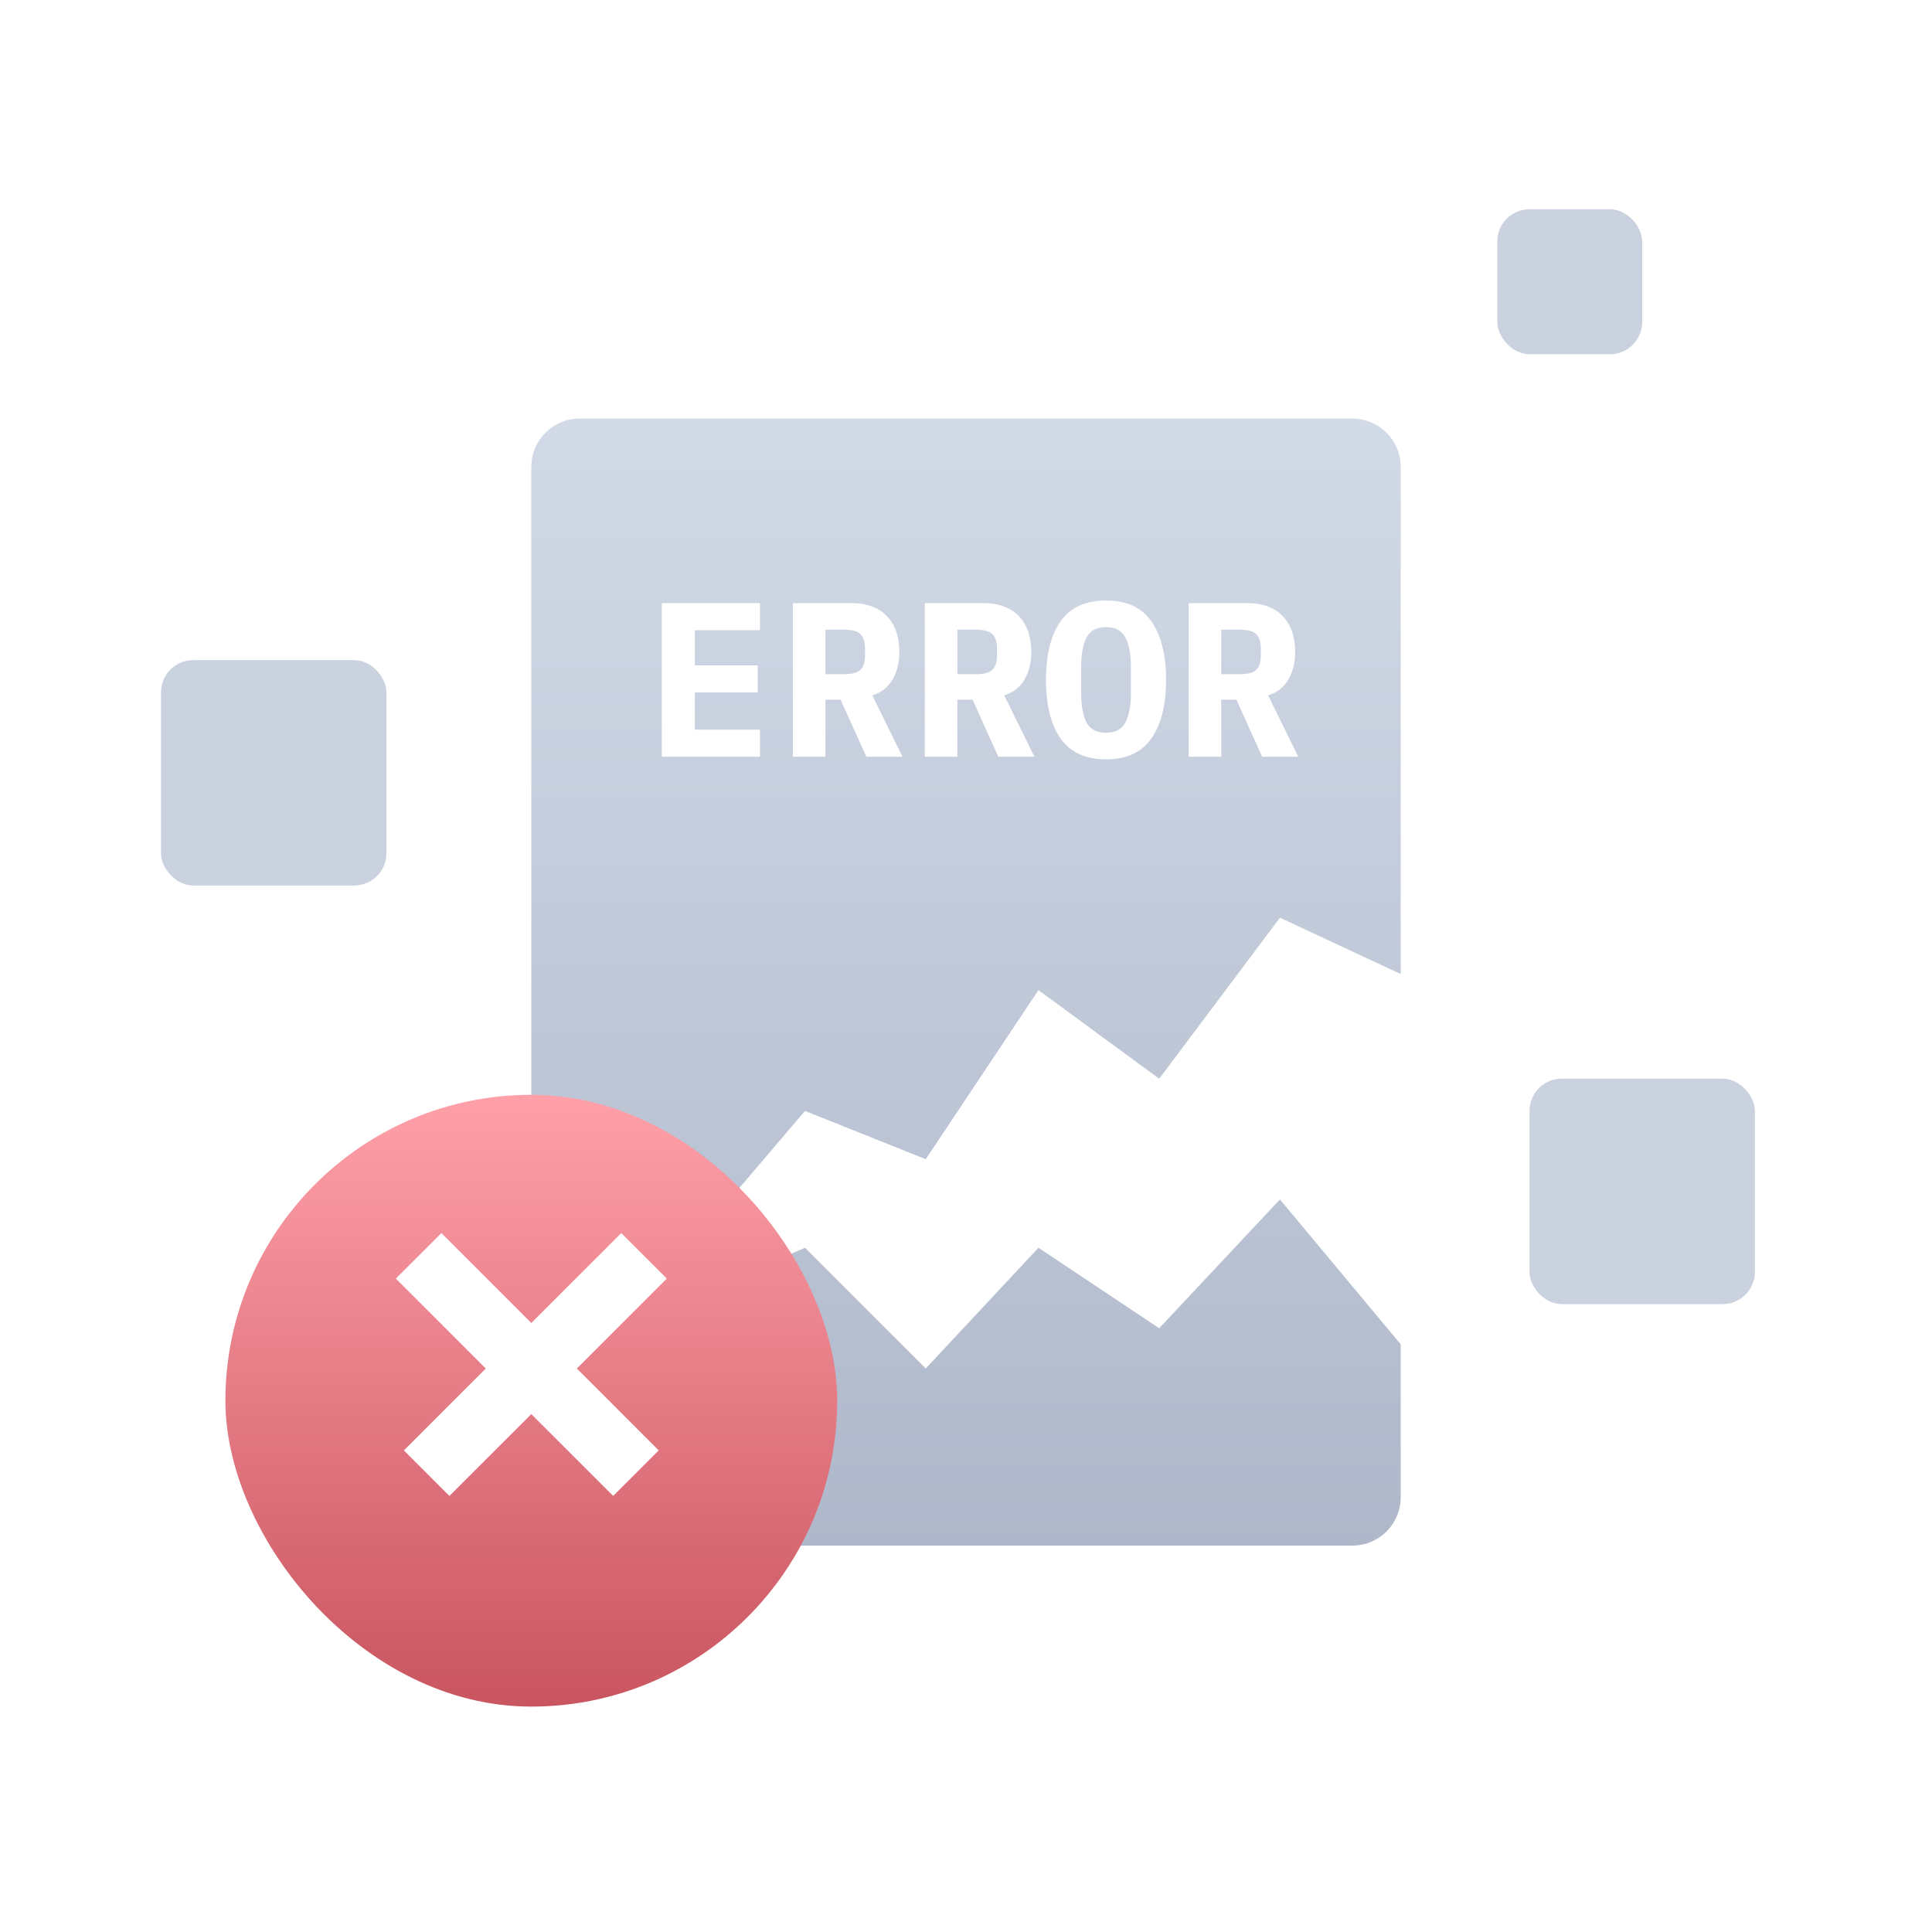 <svg width="120" height="120" viewBox="0 0 120 120" fill="none" xmlns="http://www.w3.org/2000/svg">
<g clip-path="url(#clip0_503_24498)">
<rect width="120" height="120" fill="white"/>
<g filter="url(#filter0_d_503_24498)">
<path d="M33 28C33 26.343 34.343 25 36 25H84C85.657 25 87 26.343 87 28V59.5L79.5 56L72 66L64.5 60.5L57.5 71L50 68L38.5 81.5L50 76.5L57.5 84L64.5 76.5L72 81.5L79.5 73.5L87 82.5V92C87 93.657 85.657 95 84 95H36C34.343 95 33 93.657 33 92V28Z" fill="url(#paint0_linear_503_24498)"/>
</g>
<g filter="url(#filter1_d_503_24498)">
<rect x="10" y="40" width="14" height="14" rx="2" fill="#CAD1DF"/>
</g>
<g filter="url(#filter2_d_503_24498)">
<rect x="95" y="66" width="14" height="14" rx="2" fill="#CAD1DF"/>
</g>
<g filter="url(#filter3_d_503_24498)">
<rect x="14" y="66" width="38" height="38" rx="19" fill="url(#paint1_linear_503_24498)"/>
</g>
<path d="M26 78L33 85.001M33 85.001L40.001 78M33 85.001L39.5 91.501M33 85.001L26.5 91.501" stroke="white" stroke-width="4"/>
<g filter="url(#filter4_d_503_24498)">
<rect x="93" y="12" width="9" height="9" rx="2" fill="#CAD1DF"/>
</g>
<path d="M41.107 47V37.461H47.202V39.142H43.157V41.328H47.065V43.009H43.157V45.319H47.202V47H41.107ZM51.269 47H49.247V37.461H52.937C53.401 37.461 53.816 37.534 54.18 37.679C54.545 37.816 54.85 38.016 55.096 38.281C55.351 38.545 55.542 38.864 55.67 39.237C55.798 39.611 55.861 40.03 55.861 40.495C55.861 41.169 55.716 41.747 55.424 42.23C55.133 42.713 54.718 43.032 54.18 43.187L56.053 47H53.811L52.212 43.46H51.269V47ZM52.445 41.875C52.928 41.875 53.26 41.784 53.442 41.602C53.634 41.419 53.729 41.119 53.729 40.7V40.29C53.729 39.871 53.634 39.57 53.442 39.388C53.26 39.205 52.928 39.114 52.445 39.114H51.269V41.875H52.445ZM59.464 47H57.441V37.461H61.131C61.596 37.461 62.011 37.534 62.375 37.679C62.739 37.816 63.045 38.016 63.291 38.281C63.546 38.545 63.737 38.864 63.865 39.237C63.992 39.611 64.056 40.03 64.056 40.495C64.056 41.169 63.91 41.747 63.619 42.23C63.327 42.713 62.913 43.032 62.375 43.187L64.247 47H62.006L60.407 43.46H59.464V47ZM60.639 41.875C61.122 41.875 61.455 41.784 61.637 41.602C61.828 41.419 61.924 41.119 61.924 40.7V40.29C61.924 39.871 61.828 39.57 61.637 39.388C61.455 39.205 61.122 39.114 60.639 39.114H59.464V41.875H60.639ZM68.697 47.164C67.422 47.164 66.479 46.731 65.868 45.866C65.267 45 64.966 43.788 64.966 42.23C64.966 40.672 65.267 39.461 65.868 38.595C66.479 37.729 67.422 37.297 68.697 37.297C69.973 37.297 70.911 37.729 71.513 38.595C72.123 39.461 72.428 40.672 72.428 42.23C72.428 43.788 72.123 45 71.513 45.866C70.911 46.731 69.973 47.164 68.697 47.164ZM68.697 45.51C69.28 45.51 69.681 45.296 69.9 44.868C70.128 44.431 70.242 43.825 70.242 43.05V41.397C70.242 40.631 70.128 40.035 69.9 39.606C69.681 39.169 69.28 38.95 68.697 38.95C68.114 38.95 67.709 39.169 67.481 39.606C67.262 40.035 67.153 40.631 67.153 41.397V43.064C67.153 43.829 67.262 44.431 67.481 44.868C67.709 45.296 68.114 45.51 68.697 45.51ZM75.853 47H73.831V37.461H77.521C77.985 37.461 78.4 37.534 78.764 37.679C79.129 37.816 79.434 38.016 79.68 38.281C79.935 38.545 80.126 38.864 80.254 39.237C80.382 39.611 80.445 40.03 80.445 40.495C80.445 41.169 80.299 41.747 80.008 42.23C79.716 42.713 79.302 43.032 78.764 43.187L80.637 47H78.395L76.796 43.46H75.853V47ZM77.029 41.875C77.511 41.875 77.844 41.784 78.026 41.602C78.218 41.419 78.313 41.119 78.313 40.7V40.29C78.313 39.871 78.218 39.57 78.026 39.388C77.844 39.205 77.511 39.114 77.029 39.114H75.853V41.875H77.029Z" fill="white"/>
</g>
<defs>
<filter id="filter0_d_503_24498" x="31" y="24" width="58" height="74" filterUnits="userSpaceOnUse" color-interpolation-filters="sRGB">
<feFlood flood-opacity="0" result="BackgroundImageFix"/>
<feColorMatrix in="SourceAlpha" type="matrix" values="0 0 0 0 0 0 0 0 0 0 0 0 0 0 0 0 0 0 127 0" result="hardAlpha"/>
<feOffset dy="1"/>
<feGaussianBlur stdDeviation="1"/>
<feComposite in2="hardAlpha" operator="out"/>
<feColorMatrix type="matrix" values="0 0 0 0 0 0 0 0 0 0 0 0 0 0 0 0 0 0 0.1 0"/>
<feBlend mode="normal" in2="BackgroundImageFix" result="effect1_dropShadow_503_24498"/>
<feBlend mode="normal" in="SourceGraphic" in2="effect1_dropShadow_503_24498" result="shape"/>
</filter>
<filter id="filter1_d_503_24498" x="8" y="39" width="18" height="18" filterUnits="userSpaceOnUse" color-interpolation-filters="sRGB">
<feFlood flood-opacity="0" result="BackgroundImageFix"/>
<feColorMatrix in="SourceAlpha" type="matrix" values="0 0 0 0 0 0 0 0 0 0 0 0 0 0 0 0 0 0 127 0" result="hardAlpha"/>
<feOffset dy="1"/>
<feGaussianBlur stdDeviation="1"/>
<feComposite in2="hardAlpha" operator="out"/>
<feColorMatrix type="matrix" values="0 0 0 0 0 0 0 0 0 0 0 0 0 0 0 0 0 0 0.1 0"/>
<feBlend mode="normal" in2="BackgroundImageFix" result="effect1_dropShadow_503_24498"/>
<feBlend mode="normal" in="SourceGraphic" in2="effect1_dropShadow_503_24498" result="shape"/>
</filter>
<filter id="filter2_d_503_24498" x="93" y="65" width="18" height="18" filterUnits="userSpaceOnUse" color-interpolation-filters="sRGB">
<feFlood flood-opacity="0" result="BackgroundImageFix"/>
<feColorMatrix in="SourceAlpha" type="matrix" values="0 0 0 0 0 0 0 0 0 0 0 0 0 0 0 0 0 0 127 0" result="hardAlpha"/>
<feOffset dy="1"/>
<feGaussianBlur stdDeviation="1"/>
<feComposite in2="hardAlpha" operator="out"/>
<feColorMatrix type="matrix" values="0 0 0 0 0 0 0 0 0 0 0 0 0 0 0 0 0 0 0.1 0"/>
<feBlend mode="normal" in2="BackgroundImageFix" result="effect1_dropShadow_503_24498"/>
<feBlend mode="normal" in="SourceGraphic" in2="effect1_dropShadow_503_24498" result="shape"/>
</filter>
<filter id="filter3_d_503_24498" x="10" y="64" width="46" height="46" filterUnits="userSpaceOnUse" color-interpolation-filters="sRGB">
<feFlood flood-opacity="0" result="BackgroundImageFix"/>
<feColorMatrix in="SourceAlpha" type="matrix" values="0 0 0 0 0 0 0 0 0 0 0 0 0 0 0 0 0 0 127 0" result="hardAlpha"/>
<feOffset dy="2"/>
<feGaussianBlur stdDeviation="2"/>
<feComposite in2="hardAlpha" operator="out"/>
<feColorMatrix type="matrix" values="0 0 0 0 0.63 0 0 0 0 0.692 0 0 0 0 0.804 0 0 0 0.4 0"/>
<feBlend mode="normal" in2="BackgroundImageFix" result="effect1_dropShadow_503_24498"/>
<feBlend mode="normal" in="SourceGraphic" in2="effect1_dropShadow_503_24498" result="shape"/>
</filter>
<filter id="filter4_d_503_24498" x="91" y="11" width="13" height="13" filterUnits="userSpaceOnUse" color-interpolation-filters="sRGB">
<feFlood flood-opacity="0" result="BackgroundImageFix"/>
<feColorMatrix in="SourceAlpha" type="matrix" values="0 0 0 0 0 0 0 0 0 0 0 0 0 0 0 0 0 0 127 0" result="hardAlpha"/>
<feOffset dy="1"/>
<feGaussianBlur stdDeviation="1"/>
<feComposite in2="hardAlpha" operator="out"/>
<feColorMatrix type="matrix" values="0 0 0 0 0 0 0 0 0 0 0 0 0 0 0 0 0 0 0.1 0"/>
<feBlend mode="normal" in2="BackgroundImageFix" result="effect1_dropShadow_503_24498"/>
<feBlend mode="normal" in="SourceGraphic" in2="effect1_dropShadow_503_24498" result="shape"/>
</filter>
<linearGradient id="paint0_linear_503_24498" x1="60" y1="25" x2="60" y2="95" gradientUnits="userSpaceOnUse">
<stop stop-color="#D2DAE7"/>
<stop offset="1" stop-color="#AFB8CA"/>
</linearGradient>
<linearGradient id="paint1_linear_503_24498" x1="33" y1="66" x2="33" y2="104" gradientUnits="userSpaceOnUse">
<stop stop-color="#FFA0A9"/>
<stop offset="1" stop-color="#C95560"/>
</linearGradient>
<clipPath id="clip0_503_24498">
<rect width="120" height="120" fill="white"/>
</clipPath>
</defs>
</svg>

